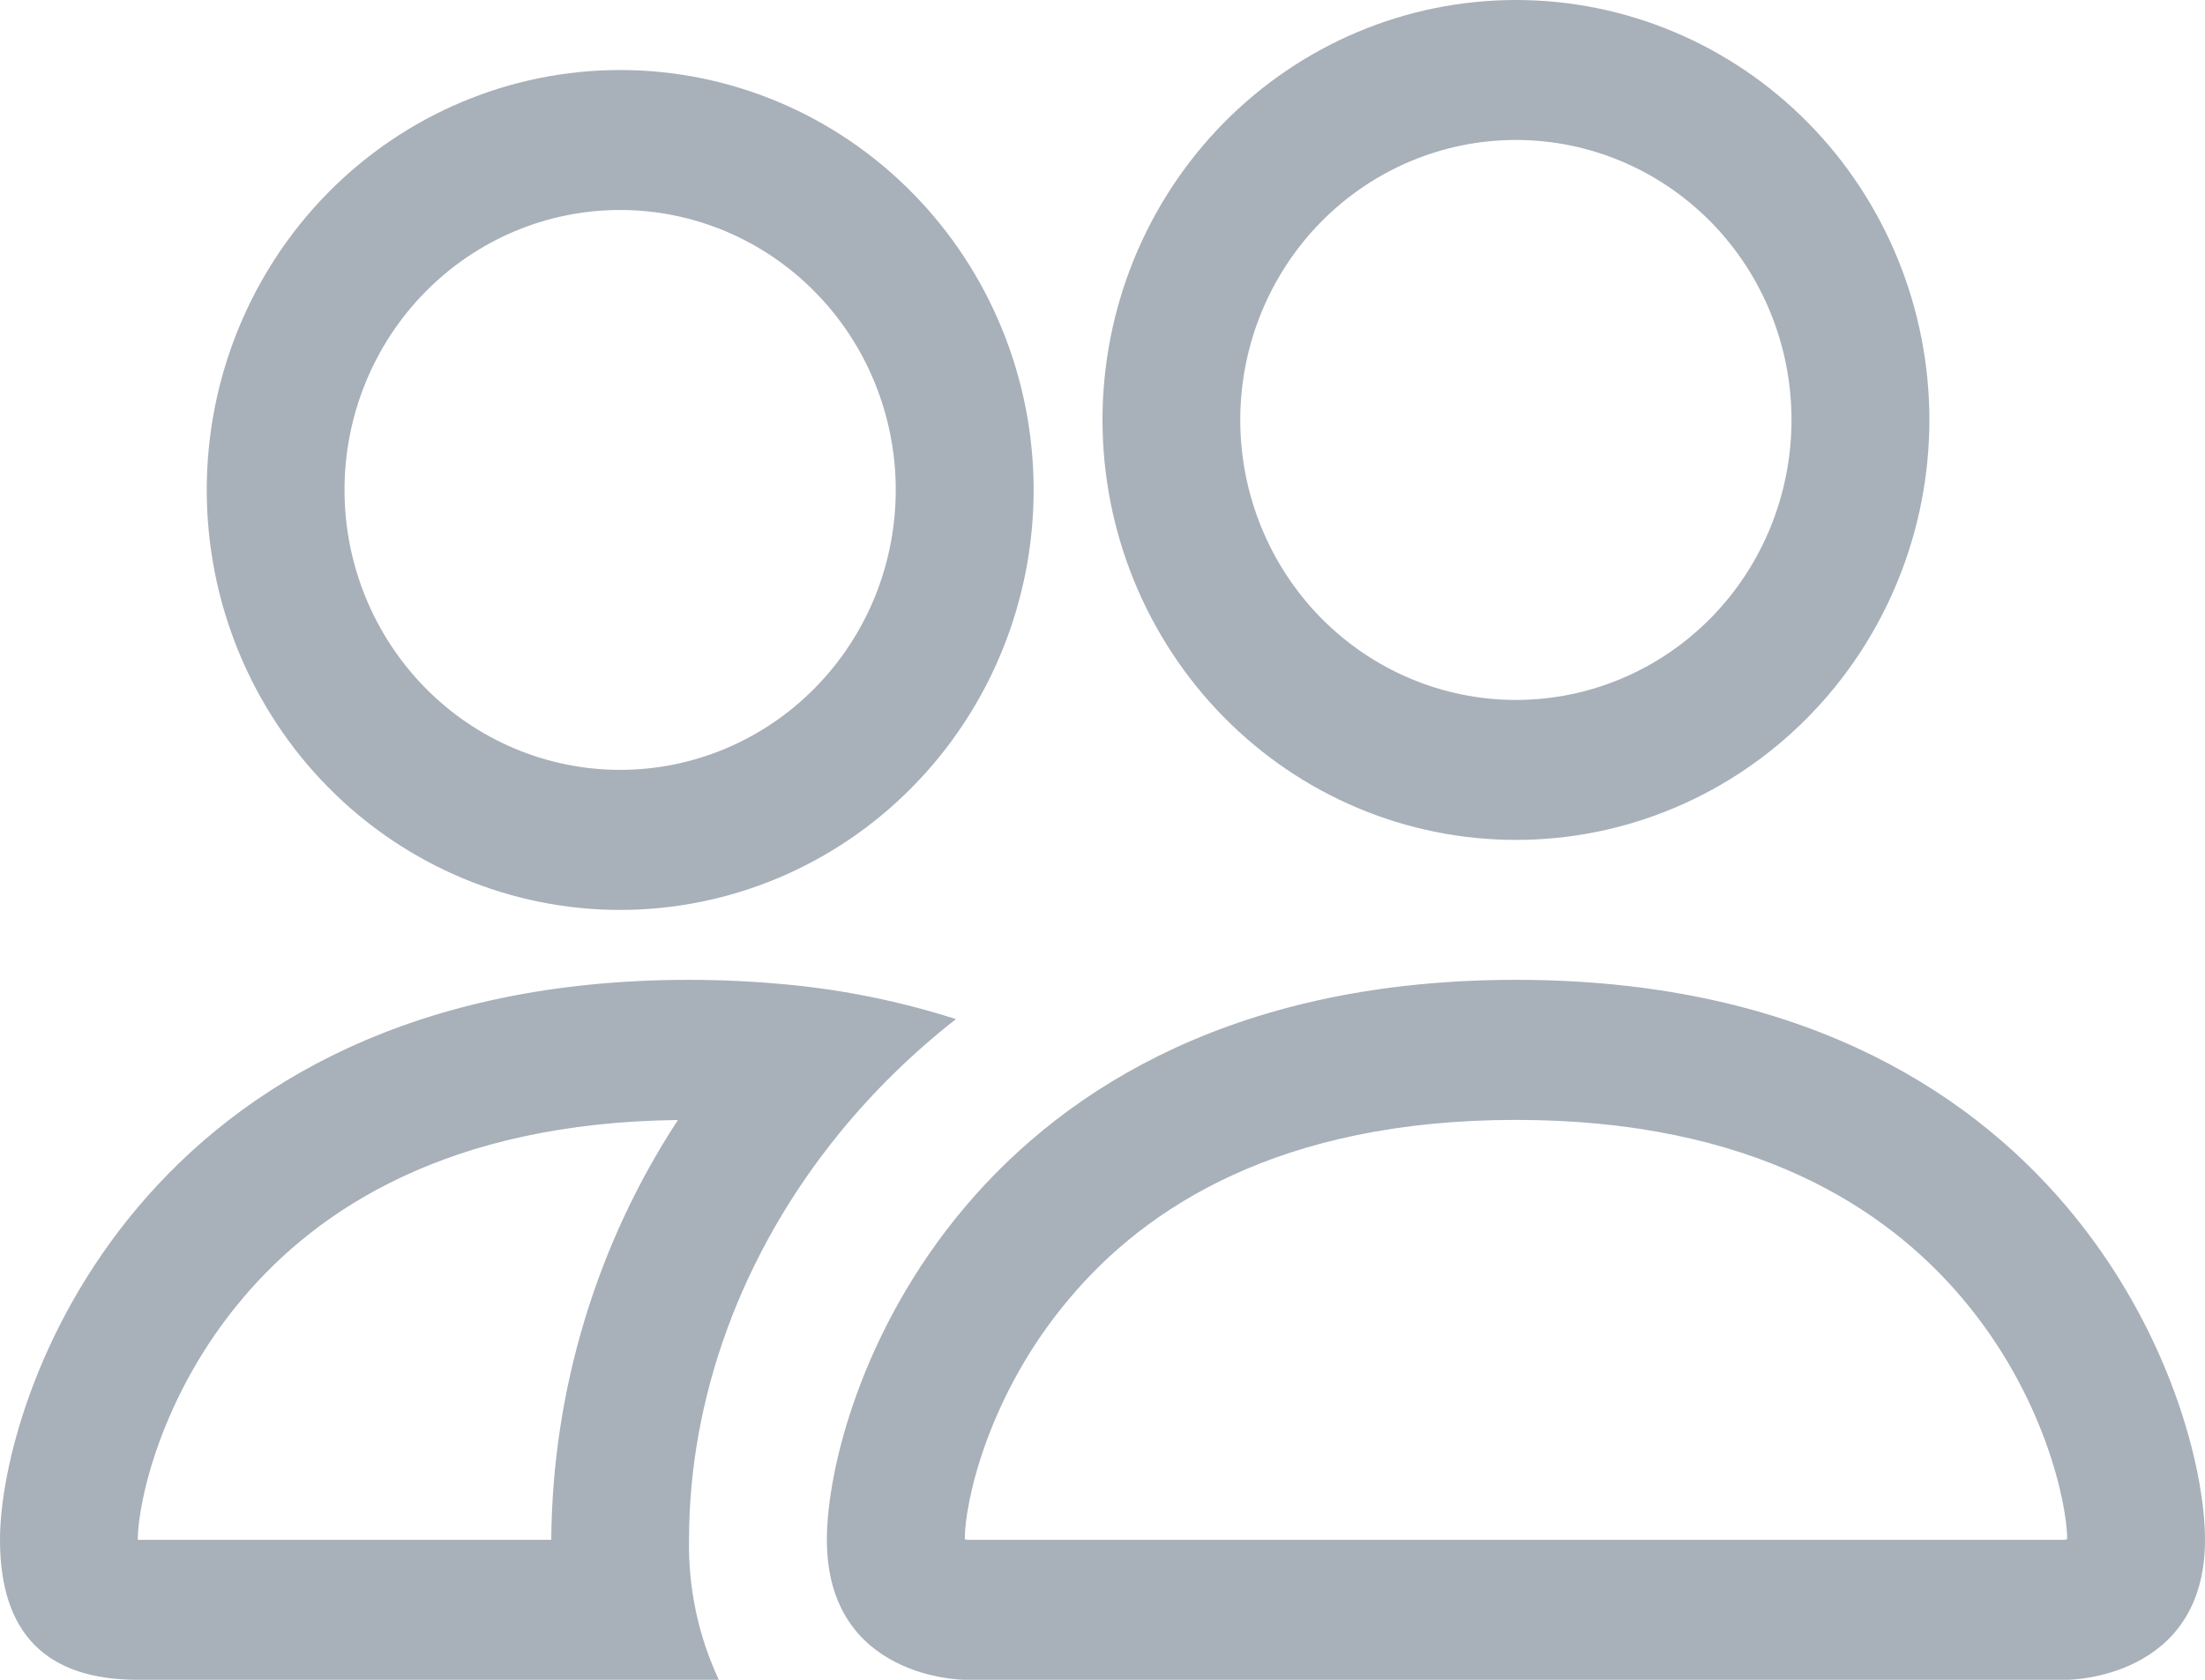 <svg width="21" height="16" viewBox="0 0 21 16" fill="none" xmlns="http://www.w3.org/2000/svg">
<path d="M19.688 16C19.688 16 21 16 21 14.667C21 13.333 19.688 9.333 14.438 9.333C9.188 9.333 7.875 13.333 7.875 14.667C7.875 16 9.188 16 9.188 16H19.688ZM9.216 14.667C9.207 14.665 9.197 14.664 9.188 14.661C9.189 14.309 9.407 13.288 10.185 12.368C10.909 11.505 12.183 10.667 14.438 10.667C16.691 10.667 17.964 11.507 18.69 12.368C19.468 13.288 19.685 14.311 19.688 14.661L19.677 14.664C19.671 14.665 19.665 14.666 19.659 14.667H9.216ZM14.438 6.667C15.134 6.667 15.801 6.386 16.294 5.886C16.786 5.386 17.062 4.707 17.062 4C17.062 3.293 16.786 2.614 16.294 2.114C15.801 1.614 15.134 1.333 14.438 1.333C13.741 1.333 13.074 1.614 12.581 2.114C12.089 2.614 11.812 3.293 11.812 4C11.812 4.707 12.089 5.386 12.581 5.886C13.074 6.386 13.741 6.667 14.438 6.667ZM18.375 4C18.375 4.525 18.273 5.045 18.075 5.531C17.877 6.016 17.587 6.457 17.222 6.828C16.856 7.2 16.422 7.495 15.944 7.696C15.467 7.897 14.955 8 14.438 8C13.92 8 13.408 7.897 12.931 7.696C12.453 7.495 12.019 7.2 11.653 6.828C11.288 6.457 10.998 6.016 10.8 5.531C10.602 5.045 10.5 4.525 10.5 4C10.5 2.939 10.915 1.922 11.653 1.172C12.392 0.421 13.393 0 14.438 0C15.482 0 16.483 0.421 17.222 1.172C17.96 1.922 18.375 2.939 18.375 4ZM9.104 9.707C8.578 9.539 8.037 9.428 7.489 9.377C7.181 9.348 6.872 9.333 6.562 9.333C1.312 9.333 0 13.333 0 14.667C0 15.556 0.437 16 1.312 16H6.846C6.651 15.584 6.554 15.127 6.562 14.667C6.562 13.32 7.057 11.944 7.993 10.795C8.312 10.403 8.684 10.036 9.104 9.707ZM6.457 10.667C5.681 11.852 5.261 13.242 5.25 14.667H1.312C1.312 14.32 1.528 13.293 2.31 12.368C3.025 11.52 4.268 10.693 6.457 10.668V10.667ZM1.969 4.667C1.969 3.606 2.384 2.588 3.122 1.838C3.86 1.088 4.862 0.667 5.906 0.667C6.951 0.667 7.952 1.088 8.69 1.838C9.429 2.588 9.844 3.606 9.844 4.667C9.844 5.728 9.429 6.745 8.69 7.495C7.952 8.245 6.951 8.667 5.906 8.667C4.862 8.667 3.86 8.245 3.122 7.495C2.384 6.745 1.969 5.728 1.969 4.667ZM5.906 2C5.21 2 4.542 2.281 4.05 2.781C3.558 3.281 3.281 3.959 3.281 4.667C3.281 5.374 3.558 6.052 4.05 6.552C4.542 7.052 5.21 7.333 5.906 7.333C6.602 7.333 7.27 7.052 7.762 6.552C8.255 6.052 8.531 5.374 8.531 4.667C8.531 3.959 8.255 3.281 7.762 2.781C7.27 2.281 6.602 2 5.906 2Z" fill="#A8B0B9"/>
</svg>
